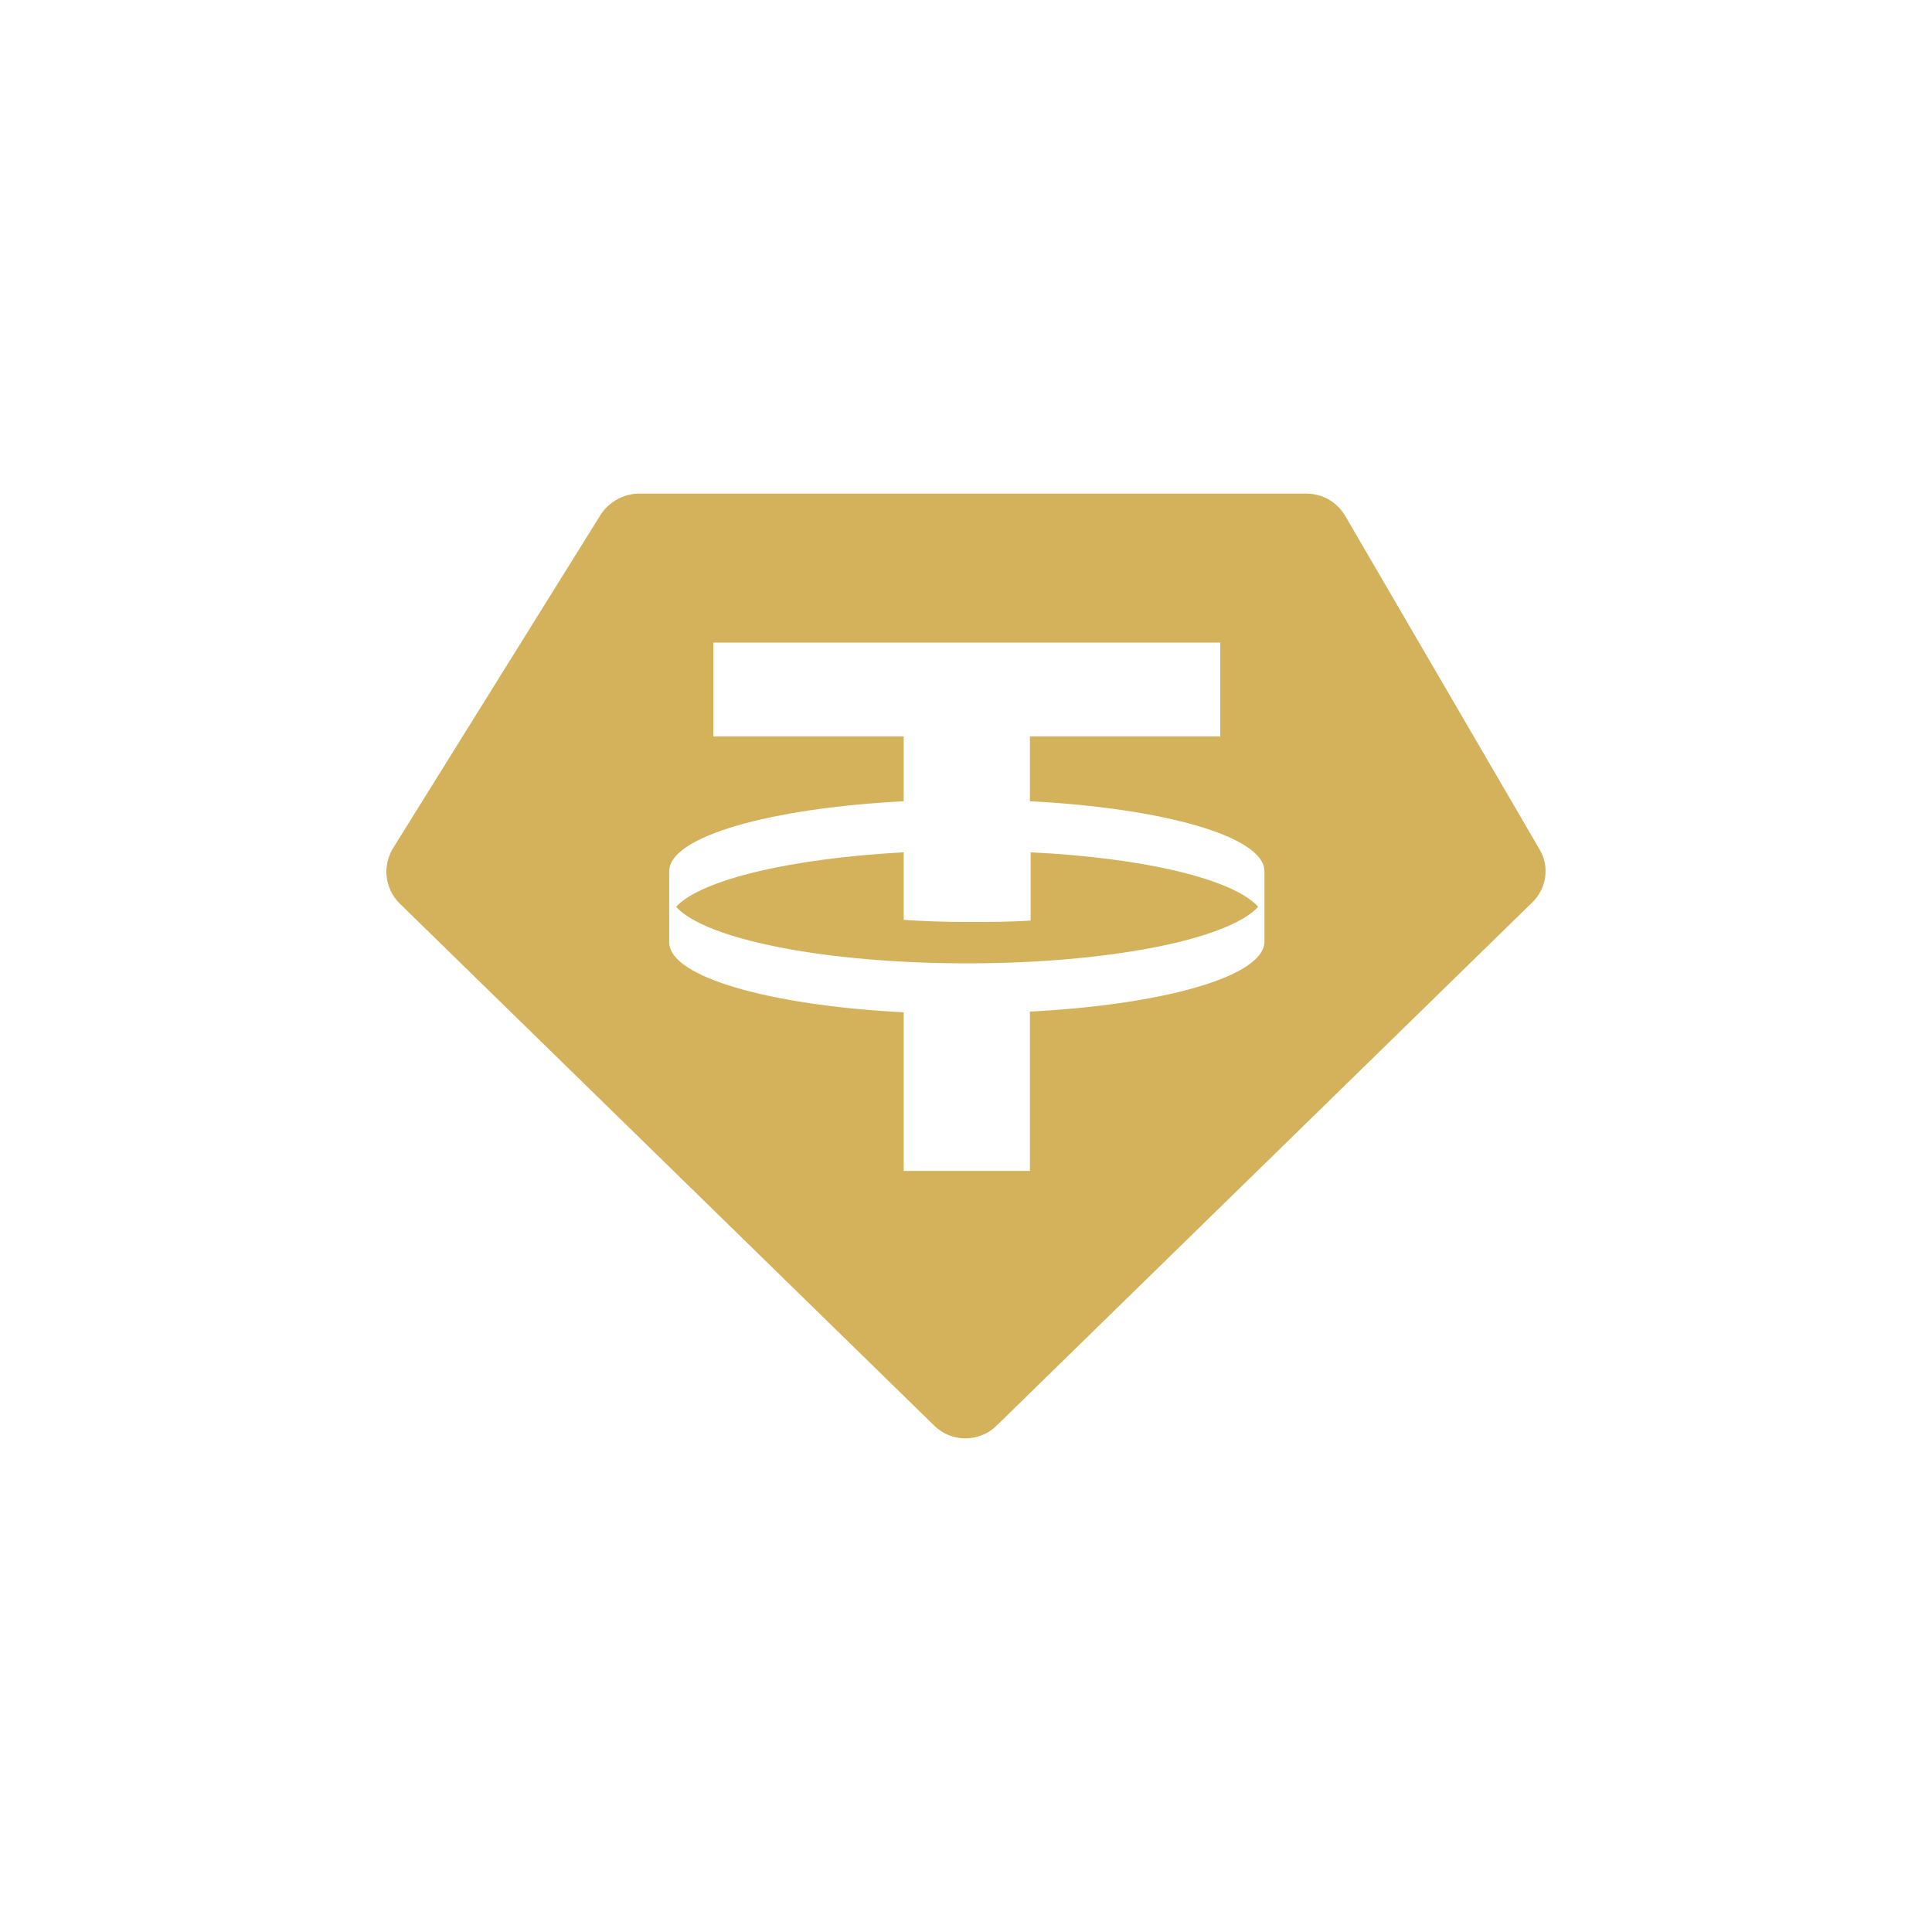 <svg width="40" height="40" viewBox="0 0 40 40" fill="none" xmlns="http://www.w3.org/2000/svg">
<path fill-rule="evenodd" clip-rule="evenodd" d="M20.024 19.945C22.98 19.945 25.436 19.445 26.05 18.774C25.536 18.203 23.694 17.76 21.338 17.646V19.059C20.924 19.088 20.481 19.088 20.024 19.088C19.567 19.088 19.139 19.074 18.71 19.045V17.646C16.354 17.774 14.512 18.217 13.998 18.774C14.598 19.445 17.068 19.945 20.024 19.945ZM25.265 13.305V15.246H21.323V16.589C24.094 16.732 26.164 17.317 26.179 18.031V19.502C26.164 20.216 24.094 20.801 21.323 20.944V24.243H18.71V20.959C15.94 20.816 13.869 20.23 13.855 19.516V18.031C13.869 17.317 15.94 16.732 18.71 16.589V15.246H14.769V13.305H25.265ZM13.227 10.22H27.05C27.378 10.22 27.678 10.391 27.849 10.677L31.876 17.588C32.09 17.945 32.019 18.402 31.719 18.688L20.638 29.512C20.281 29.869 19.695 29.869 19.338 29.512L8.271 18.702C7.972 18.402 7.914 17.945 8.129 17.574L12.441 10.648C12.613 10.391 12.912 10.22 13.227 10.22Z" fill="#D3B25B"/>
</svg>
